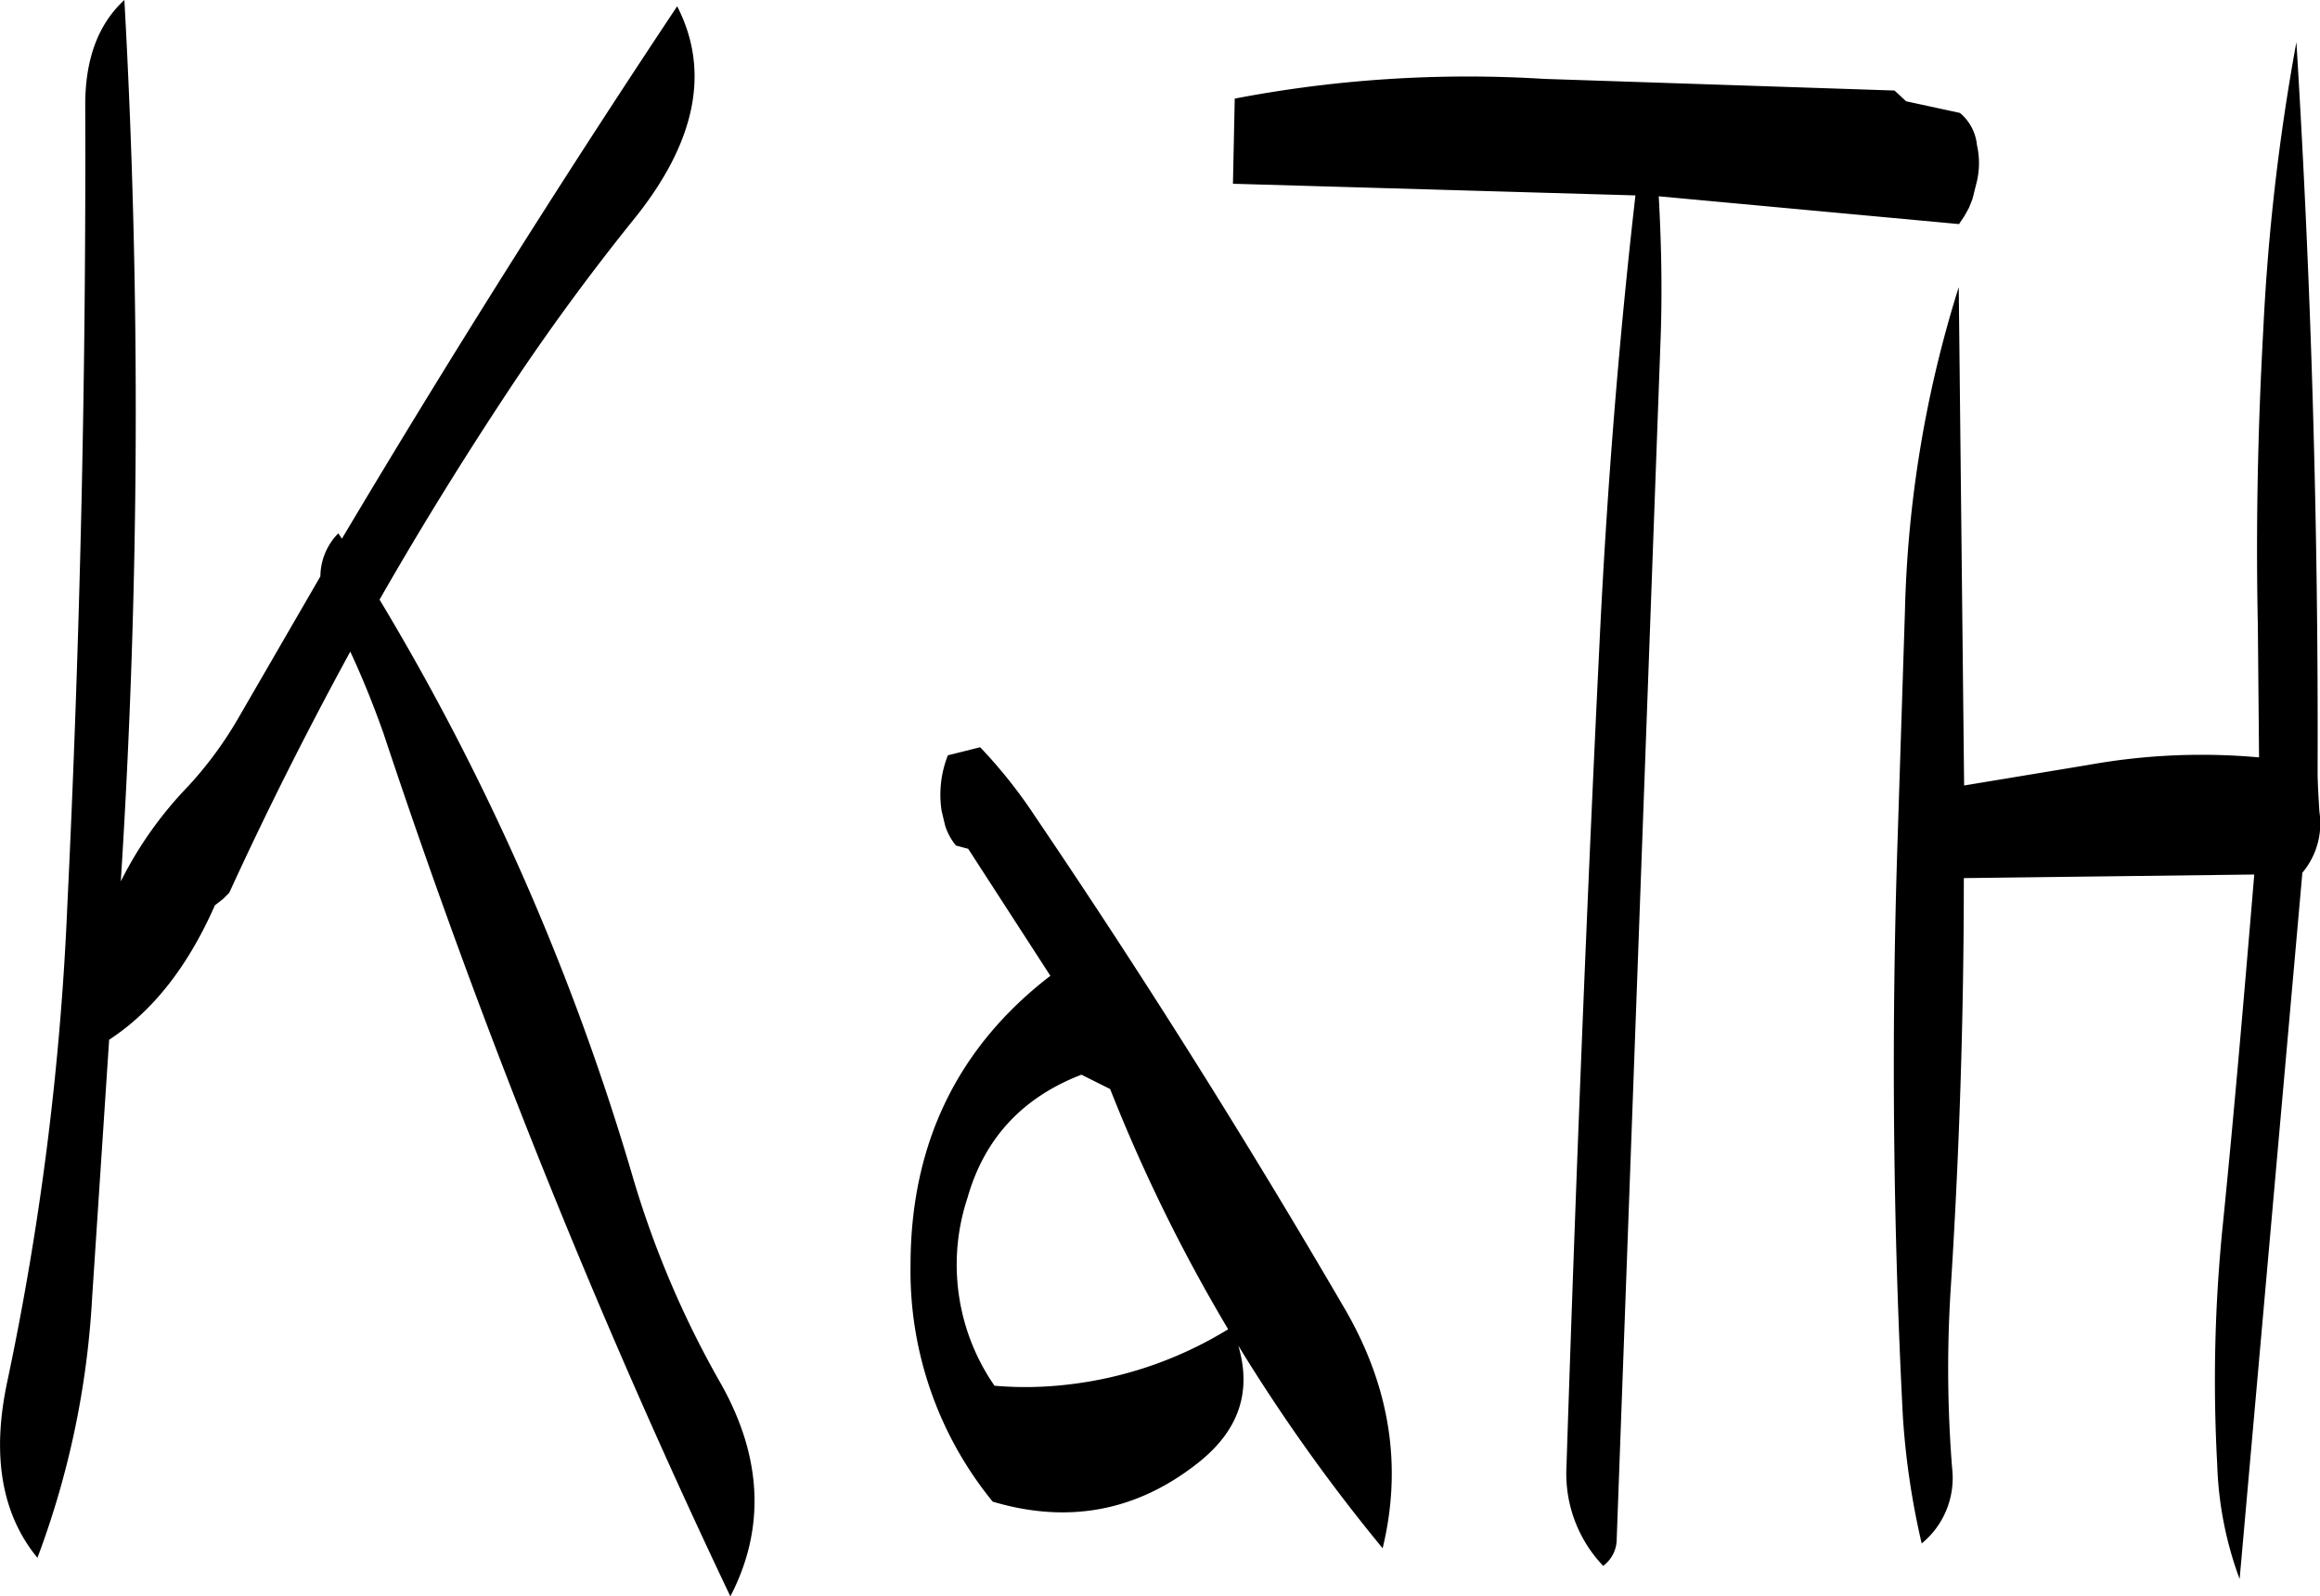 <svg id="Layer_1" data-name="Layer 1" xmlns="http://www.w3.org/2000/svg" viewBox="0 0 310.57 213.72"><defs><style>.cls-1{fill-rule:evenodd;}</style></defs><path class="cls-1" d="M298.2,338.76A222.18,222.18,0,0,0,314,370.92a52.36,52.36,0,0,1-23,7.56,47.68,47.68,0,0,1-8.28,0,28.47,28.47,0,0,1-3.6-25.2c2.28-8,7.44-13.44,15.24-16.44Zm-19-32.16,11,17c-12.48,9.6-18.72,22.56-18.72,38.76A48.8,48.8,0,0,0,282.48,394c10.08,3,19.32,1.32,27.6-5.28,5.4-4.32,7.08-9.48,5.28-15.6a236.83,236.83,0,0,0,19.32,27.12c2.64-10.92,1-21.48-4.92-31.8q-19.8-34-41.64-66.24A65.88,65.88,0,0,0,280.8,293l-4.32,1.08a14.35,14.35,0,0,0-.84,7.44l.48,2a7.92,7.92,0,0,0,1.44,2.64ZM161,207q.18,53.82-2.4,107.28a385.88,385.88,0,0,1-8,63.48q-3.24,14.94,4,23.76a116.87,116.87,0,0,0,7.32-34.8l2.28-34.56c5.88-3.84,10.56-9.84,14.16-18l1.08-.84.84-.84c5-10.92,10.44-21.72,16.2-32.28,1.68,3.6,3.12,7.2,4.44,10.92a1009.06,1009.06,0,0,0,46.44,115.56c4.68-9,4.32-18.6-1.32-28.56a129.33,129.33,0,0,1-11.64-27.24,330.27,330.27,0,0,0-34-77.64c5.76-10.08,11.88-19.92,18.36-29.64,5-7.44,10.32-14.64,15.84-21.48,8.16-10.2,10.08-19.68,5.64-28.32Q217,228.72,195.36,265.08l-.48-.72a8.29,8.29,0,0,0-2.4,5.76l-11,19a51.14,51.14,0,0,1-6.72,9.12,51.49,51.49,0,0,0-9,12.72,992.47,992.47,0,0,0,.48-118C162.72,196.2,161,200.88,161,207Zm291,87.36a85.34,85.34,0,0,0-22.8,1l-16.68,2.76-.72-66.72a156.68,156.68,0,0,0-7.2,43.32l-1,31.08q-1.26,38.52.72,76.8a104.32,104.32,0,0,0,2.52,17,11.31,11.31,0,0,0,4.08-10,168.84,168.84,0,0,1-.24-23.4c1.2-18.6,1.8-37.08,1.8-55.68l38.88-.48c-1.32,15.72-2.64,31.32-4.2,46.8A205.74,205.74,0,0,0,446.4,389a48.39,48.39,0,0,0,3,15.36l8.4-94.56a10.25,10.25,0,0,0,2.28-8.16c-.12-2-.24-3.84-.24-5.52Q460,247.38,457,198.6a290.52,290.52,0,0,0-4.44,38.64c-.72,13.08-1,26.28-.72,39.36ZM403.2,205.08l-46.92-1.56a165.82,165.82,0,0,0-41.4,2.64l-.24,11.4,53.88,1.56c-2.28,19.92-3.84,39.84-4.8,59.76-1.8,36.84-3.24,73.8-4.44,110.64a17.88,17.88,0,0,0,4.92,13.08,4.47,4.47,0,0,0,1.8-3.24l5.88-160.8c.24-6.36.12-12.84-.24-19.32l40.2,3.72.72-1.08.6-1.08.48-1.2.6-2.4a10.8,10.8,0,0,0,0-4.8,6.4,6.4,0,0,0-2.28-4.32l-7.2-1.56Z" transform="translate(-149.59 -192.96)"/></svg>